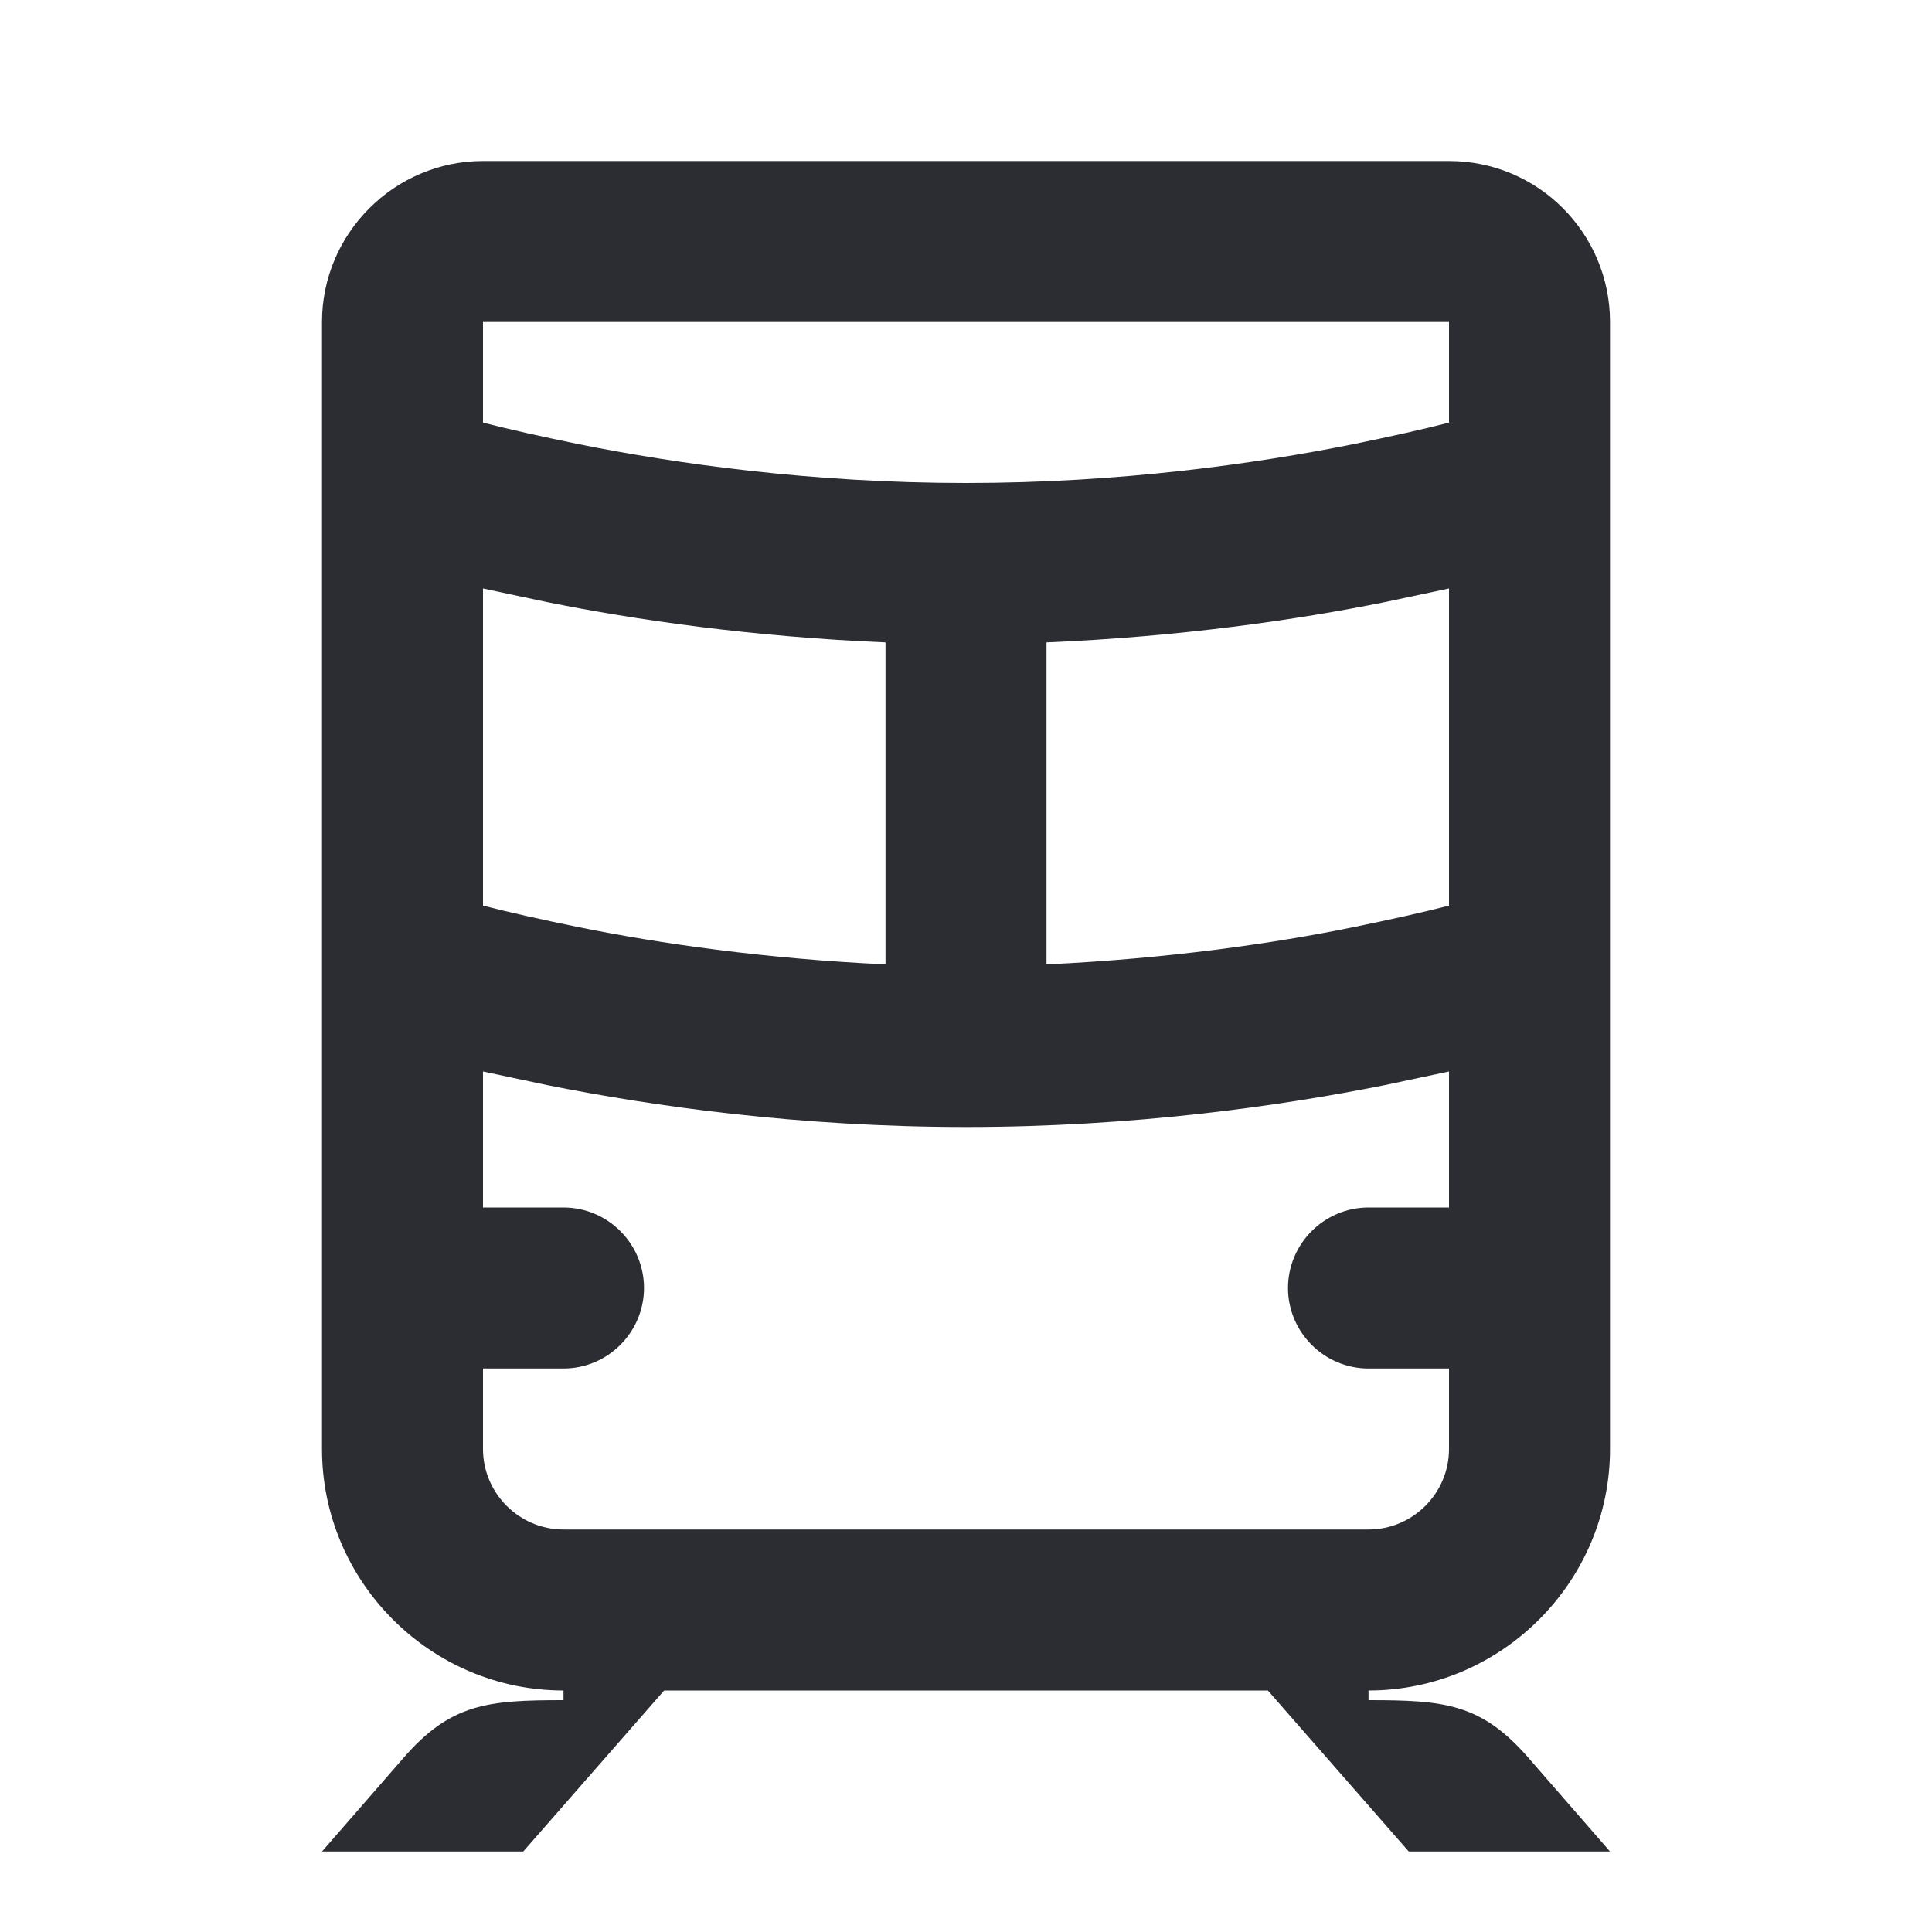 <svg width="24" height="24" viewBox="0 0 24 24" fill="none" xmlns="http://www.w3.org/2000/svg">
<path d="M12 6C10.08 6 8.4 5.76 7.2 5.52C6.71 5.42 6.31 5.33 6 5.25V4H18V5.25C17.69 5.33 17.29 5.42 16.8 5.52C15.6 5.76 13.92 6 12 6ZM13 11.98V7.98C14.66 7.91 16.11 7.7 17.2 7.48C17.49 7.42 17.76 7.36 18 7.31V11.25C17.69 11.33 17.29 11.42 16.8 11.52C15.82 11.72 14.5 11.91 13 11.98ZM11 11.98C9.5 11.91 8.19 11.72 7.2 11.52C6.71 11.42 6.31 11.33 6 11.25V7.31C6.24 7.36 6.51 7.42 6.8 7.48C7.89 7.7 9.34 7.91 11 7.98V11.98ZM7 19C6.45 19 6 18.55 6 18V17H7C7.55 17 8 16.55 8 16C8 15.45 7.55 15 7 15H6V13.31C6.24 13.36 6.51 13.42 6.8 13.48C8.1 13.74 9.92 14 12 14C14.08 14 15.9 13.74 17.2 13.48C17.49 13.42 17.76 13.36 18 13.31V15H17C16.45 15 16 15.45 16 16C16 16.55 16.45 17 17 17H18V18C18 18.55 17.55 19 17 19H7ZM4 23H6.5L8.25 21H15.75L17.5 23H20L18.99 21.84C18.4 21.16 17.94 21.12 17 21.12V21C18.65 21 20 19.65 20 18V4C20 2.9 19.11 2 18 2H6C4.9 2 4 2.9 4 4V18C4 19.65 5.35 21 7 21V21.12C6.06 21.12 5.6 21.16 5.01 21.84L4 23Z" fill="#2B2D33"/>
</svg>

